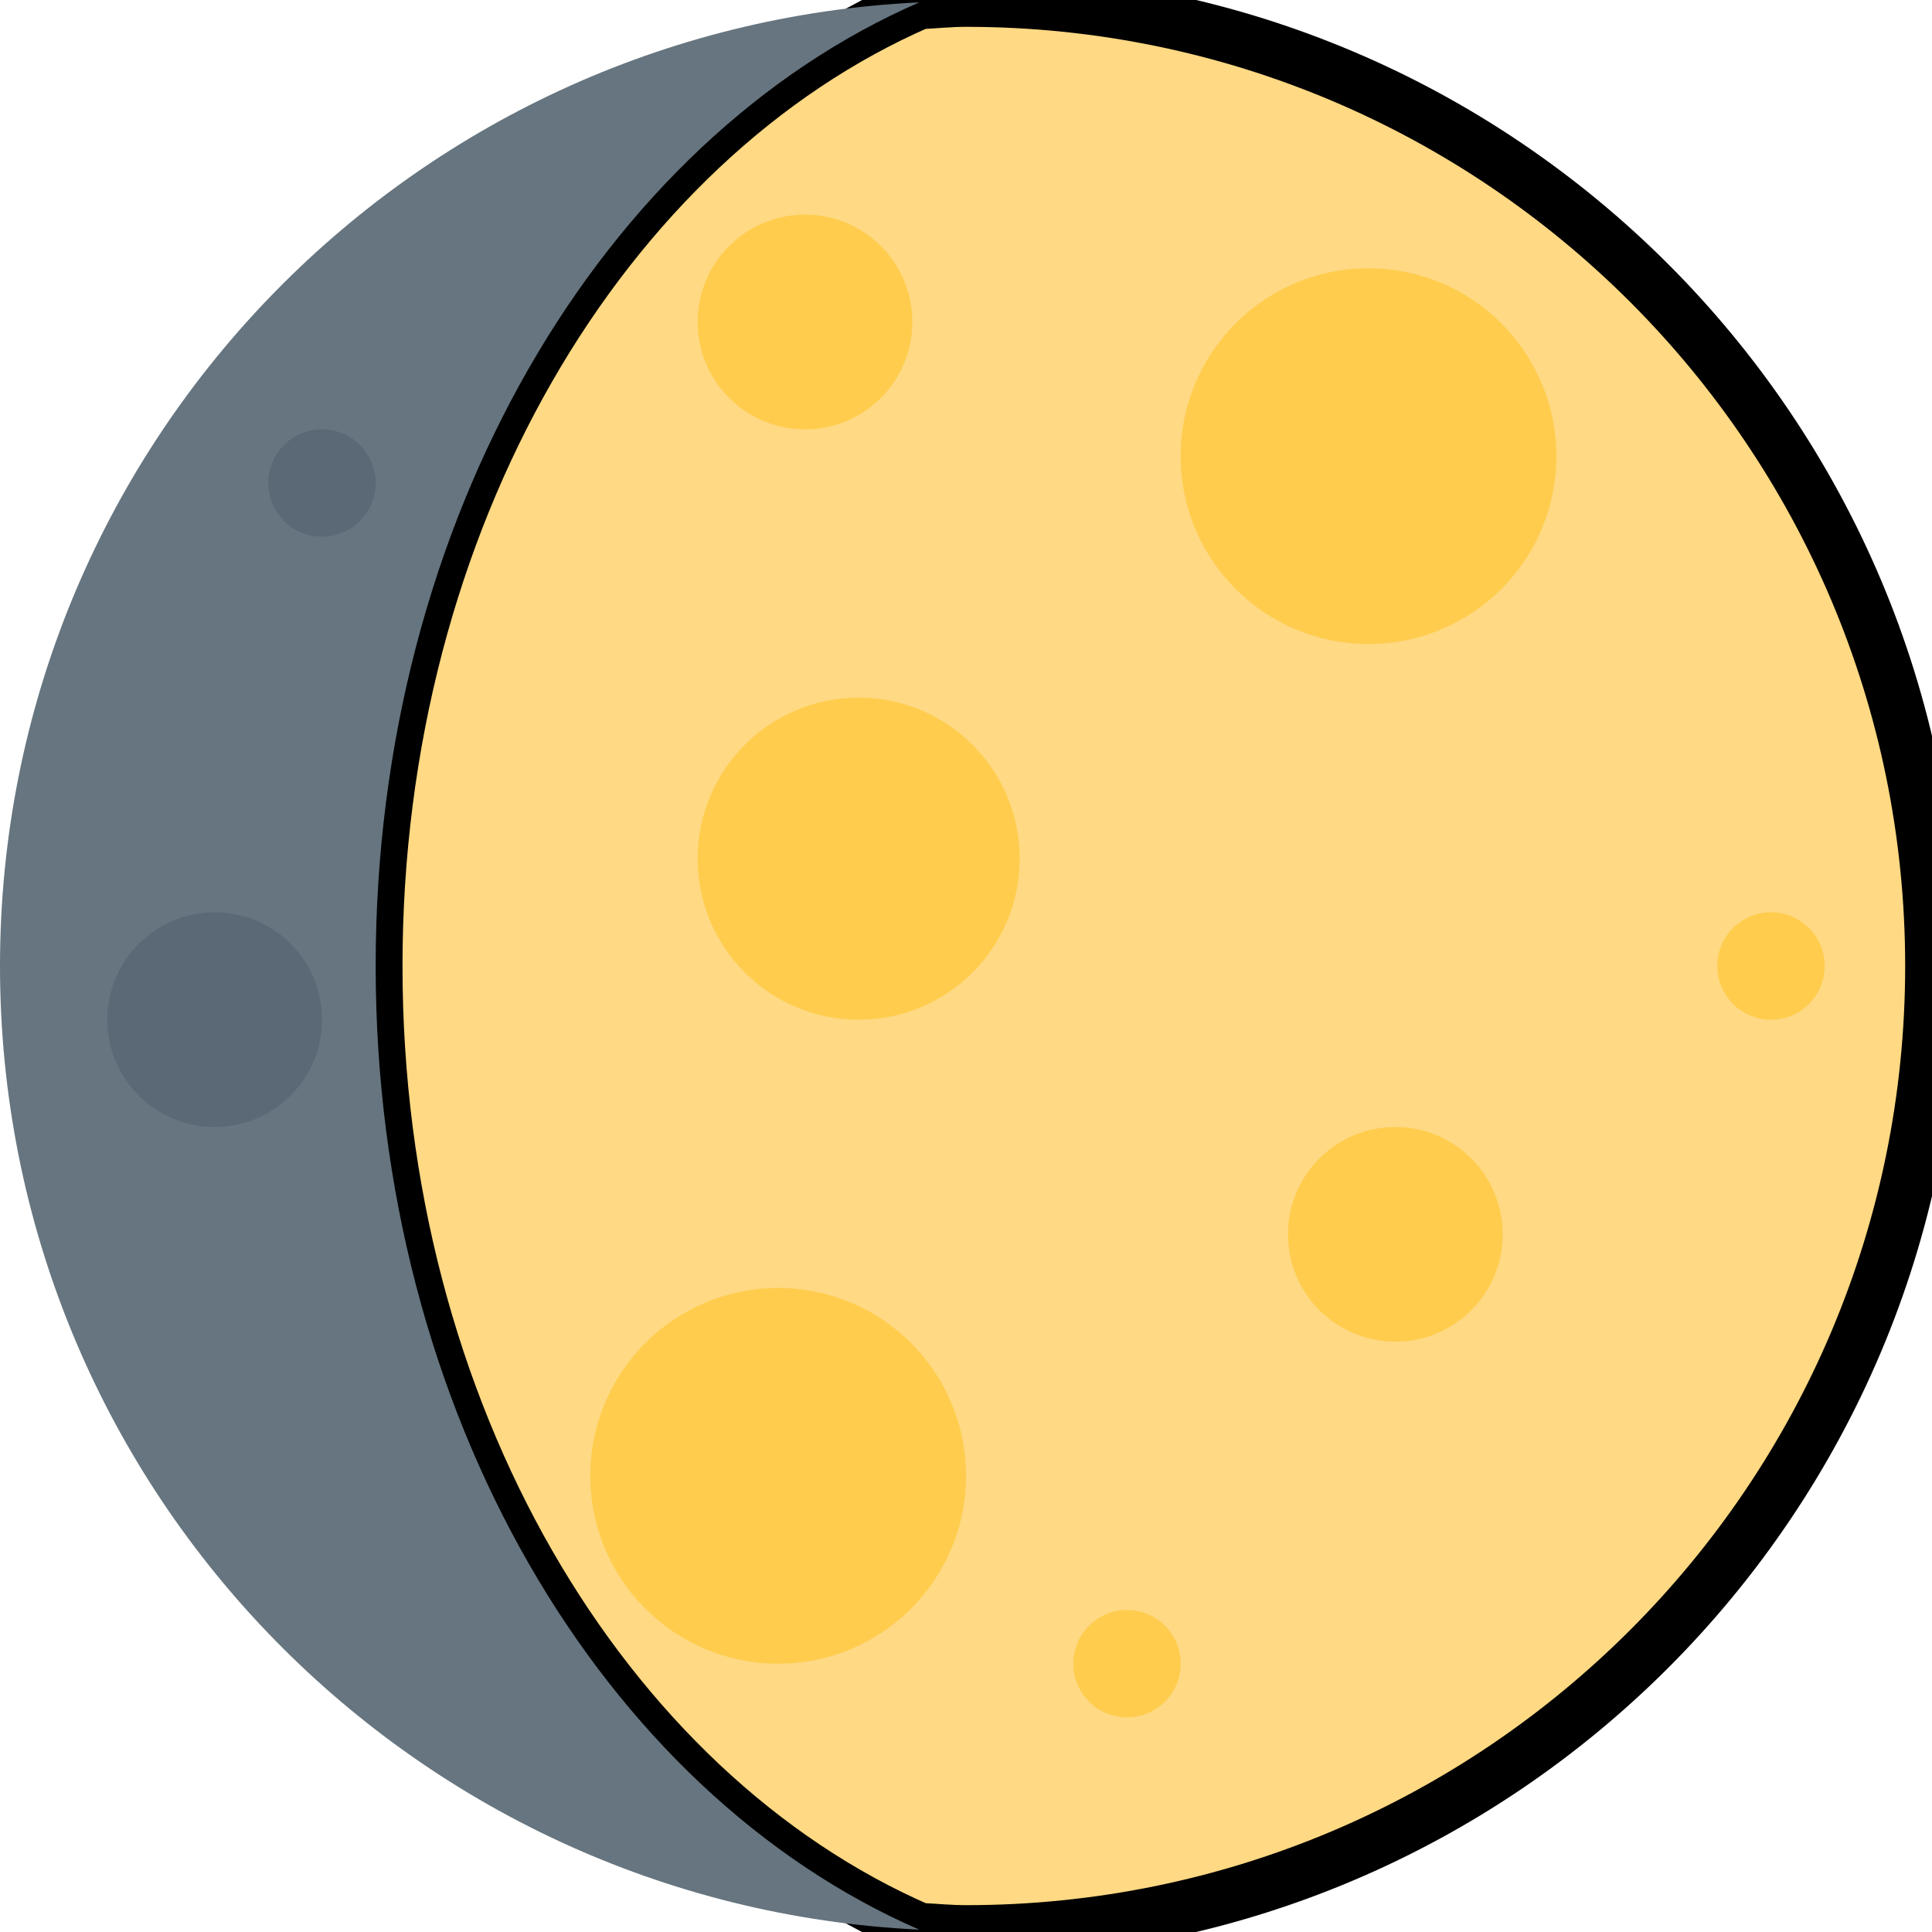 <svg xmlns="http://www.w3.org/2000/svg" viewBox="0 0 36 36"><path fill="#FFD983" d="M36 18c0 9.941-8.059 18-18 18-.294 0-.58-.029-.87-.043C11.239 33.393 7 26.332 7 18 7 9.669 11.239 2.607 17.13.044 17.42.03 17.706 0 18 0c9.941 0 18 8.059 18 18z" stroke="black" stroke-width="1" /><path fill="#66757F" d="M7 18C7 9.669 11.239 2.607 17.13.044 7.596.501 0 8.353 0 18c0 9.646 7.594 17.498 17.128 17.956C11.238 33.391 7 26.331 7 18z" /><circle fill="#FFCC4D" cx="25.5" cy="8.5" r="3.5" /><circle fill="#FFCC4D" cx="16" cy="16" r="3" /><circle fill="#FFCC4D" cx="14.5" cy="27.5" r="3.5" /><circle fill="#FFCC4D" cx="15" cy="6" r="2" /><circle fill="#FFCC4D" cx="33" cy="18" r="1" /><circle fill="#5B6876" cx="6" cy="9" r="1" /><circle fill="#FFCC4D" cx="21" cy="31" r="1" /><circle fill="#5B6876" cx="4" cy="19" r="2" /><circle fill="#FFCC4D" cx="26" cy="23" r="2" /></svg>